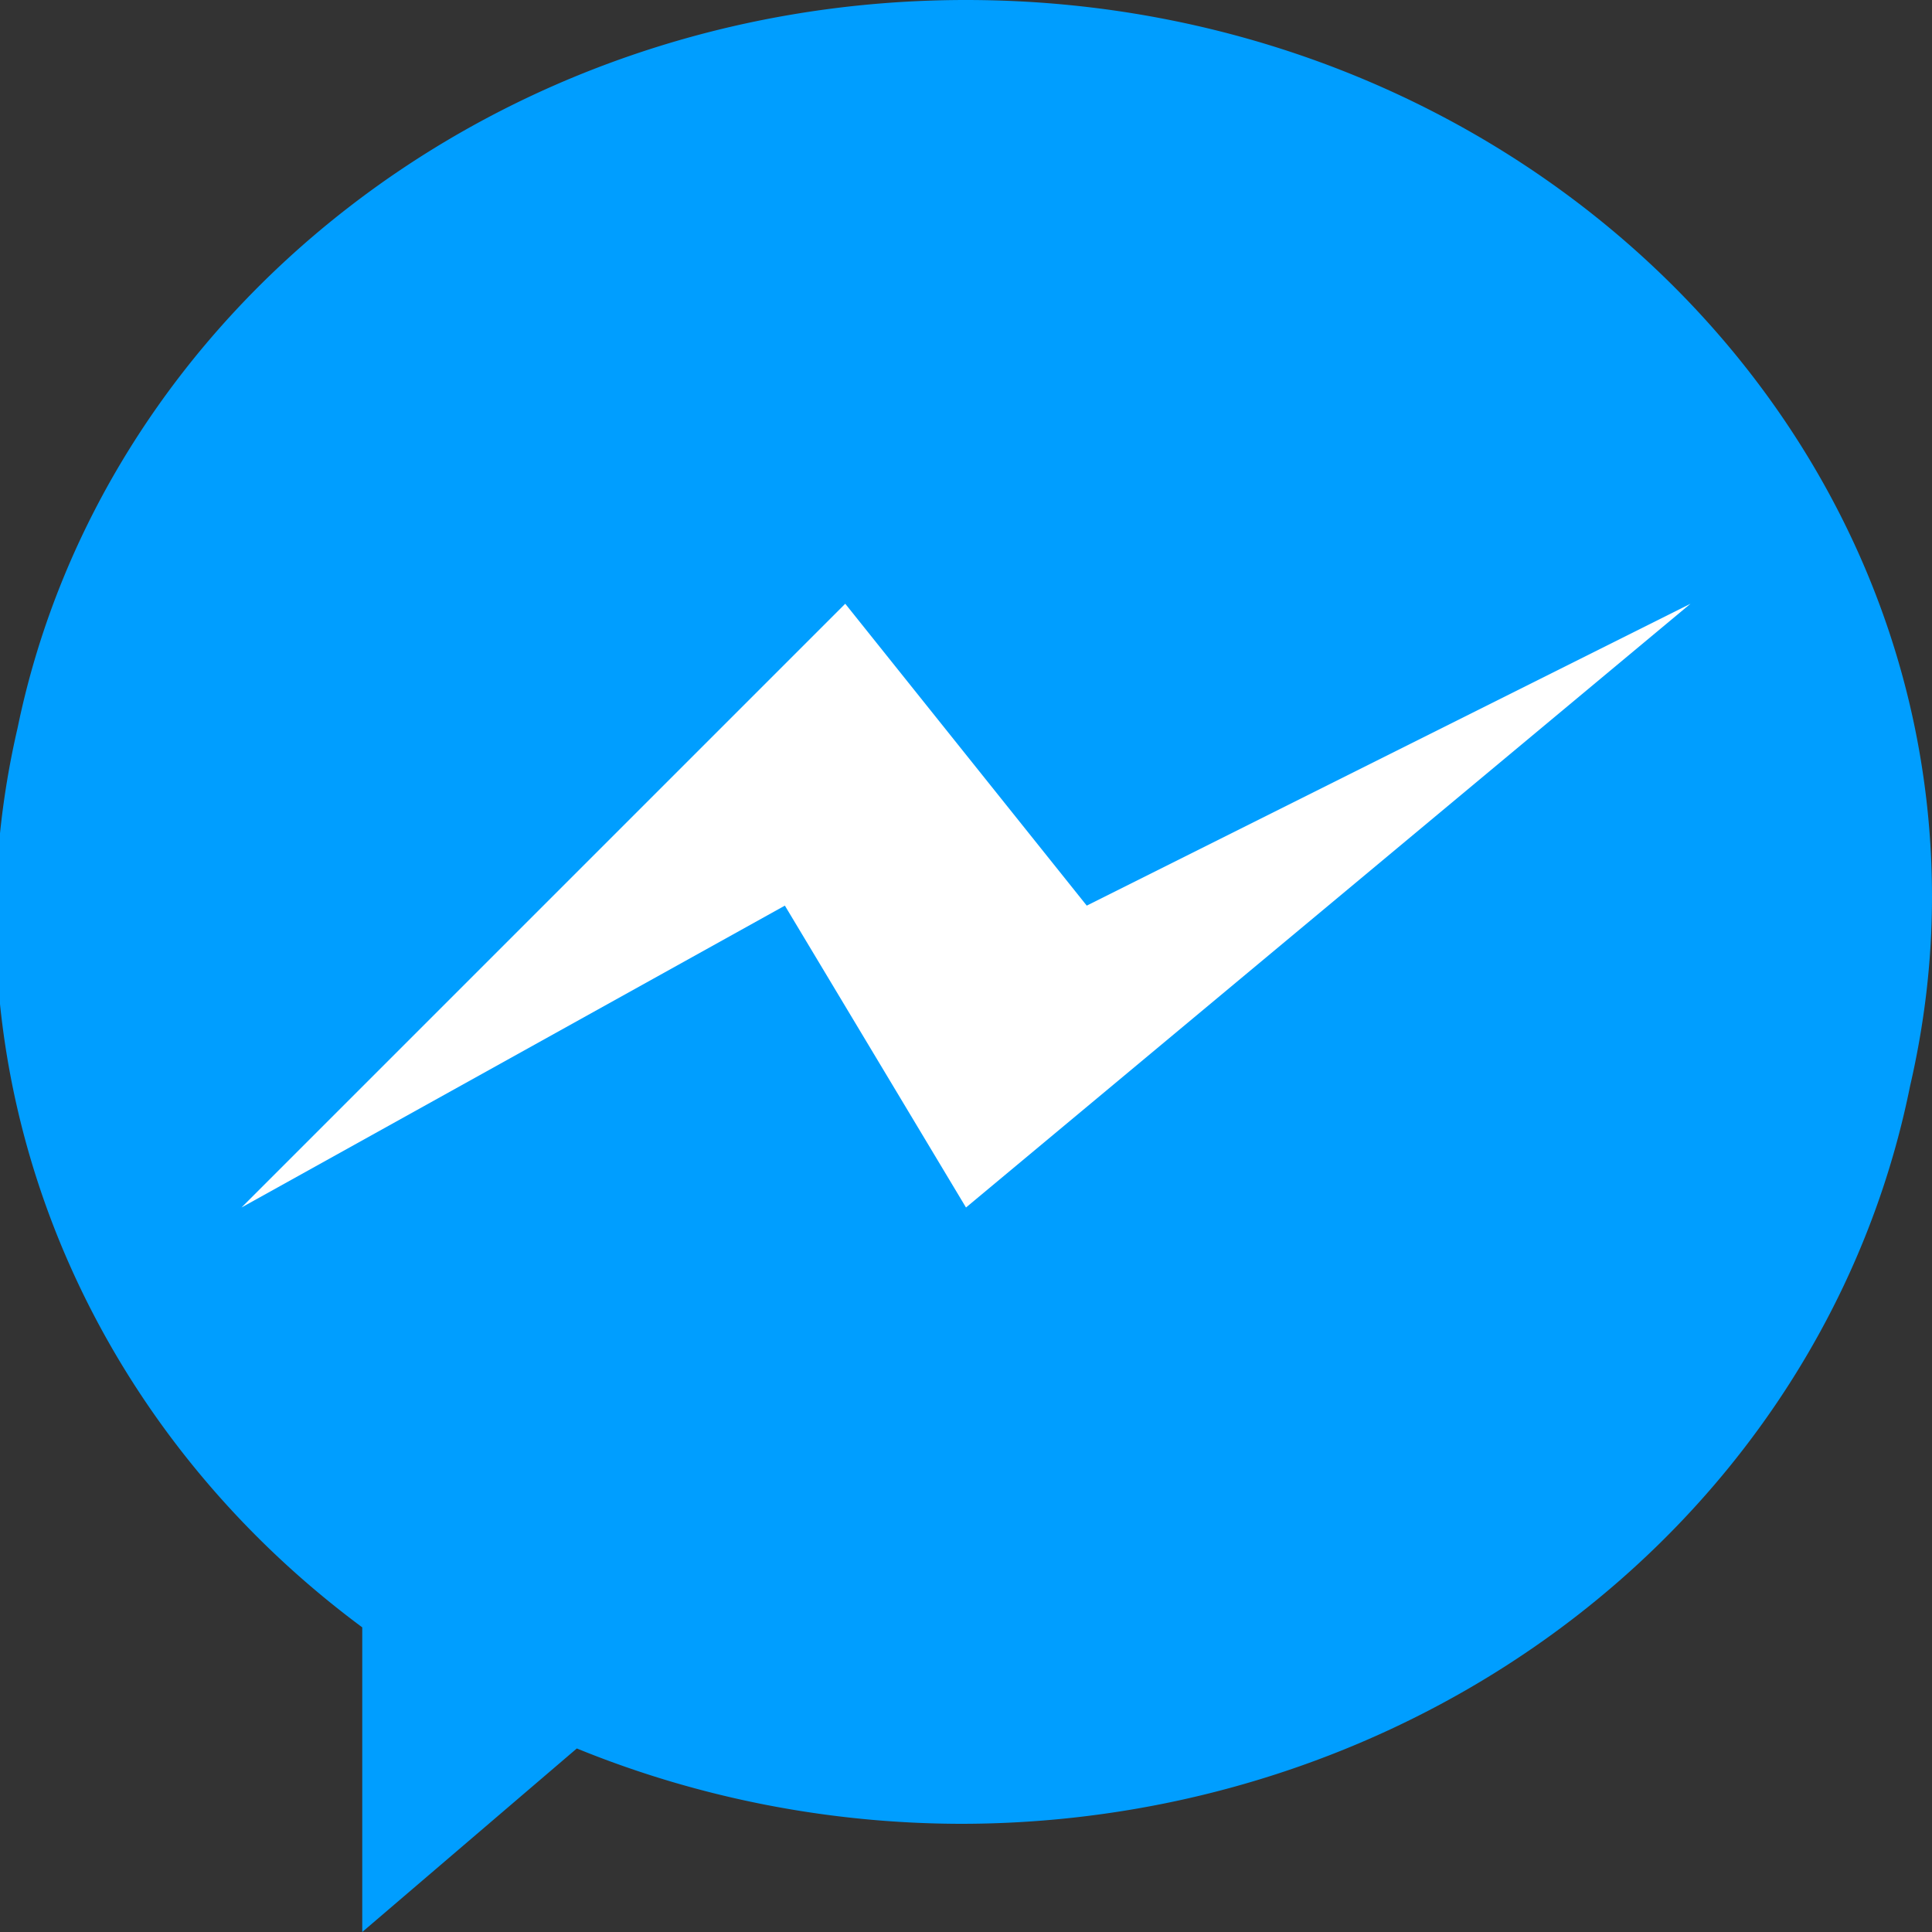 <?xml version="1.0" encoding="UTF-8" standalone="no"?>
<svg
   xmlns:dc="http://purl.org/dc/elements/1.1/"
   xmlns:cc="http://creativecommons.org/ns#"
   xmlns:rdf="http://www.w3.org/1999/02/22-rdf-syntax-ns#"
   xmlns:svg="http://www.w3.org/2000/svg"
   xmlns="http://www.w3.org/2000/svg"
   xmlns:sodipodi="http://sodipodi.sourceforge.net/DTD/sodipodi-0.dtd"
   xmlns:inkscape="http://www.inkscape.org/namespaces/inkscape"
   height="16"
   width="16"
   version="1.1"
   viewBox="0 0 16 16"
   id="svg2"
   inkscape:version="0.91 r13725"
   sodipodi:docname="fbmessenger.svg">
  <rect x="0" y="0" width="16" height="16" fill="#333333" stroke="none"/>
  <sodipodi:namedview
     pagecolor="#ffffff"
     bordercolor="#666666"
     borderopacity="1"
     objecttolerance="10"
     gridtolerance="10"
     guidetolerance="10"
     inkscape:pageopacity="0"
     inkscape:pageshadow="2"
     inkscape:window-width="1600"
     inkscape:window-height="849"
     id="namedview49"
     showgrid="false"
     inkscape:zoom="1"
     inkscape:cx="11.561502"
     inkscape:cy="10.402861"
     inkscape:window-x="0"
     inkscape:window-y="30"
     inkscape:window-maximized="1"
     inkscape:current-layer="svg2">
    <inkscape:grid
       type="xygrid"
       id="grid4374" />
  </sodipodi:namedview>
  <defs
     id="defs4" />
  <path
     inkscape:connector-curvature="0"
     id="path37"
     d="M 8,0 C 4.098,0 0.853,2.595 0.146,6.027 A 8,7.5 0 0 0 -0.037,7.604 8,7.5 0 0 0 3,13.477 L 3,16 4.777,14.48 A 8,7.5 0 0 0 7.963,15.104 8,7.5 0 0 0 15.818,8.996 C 15.935,8.49 16,7.966 16,7.428 16,3.325 12.418,0 8,0 Z"
     style="fill:#009eff;fill-opacity:1" />
  <path
     d="M 8,10 6.5,7.5 2,10 7,5 9,7.5 14,5 Z"
     id="path47"
     inkscape:connector-curvature="0"
     style="fill:#ffffff"
     sodipodi:nodetypes="ccccccc" />
</svg>
